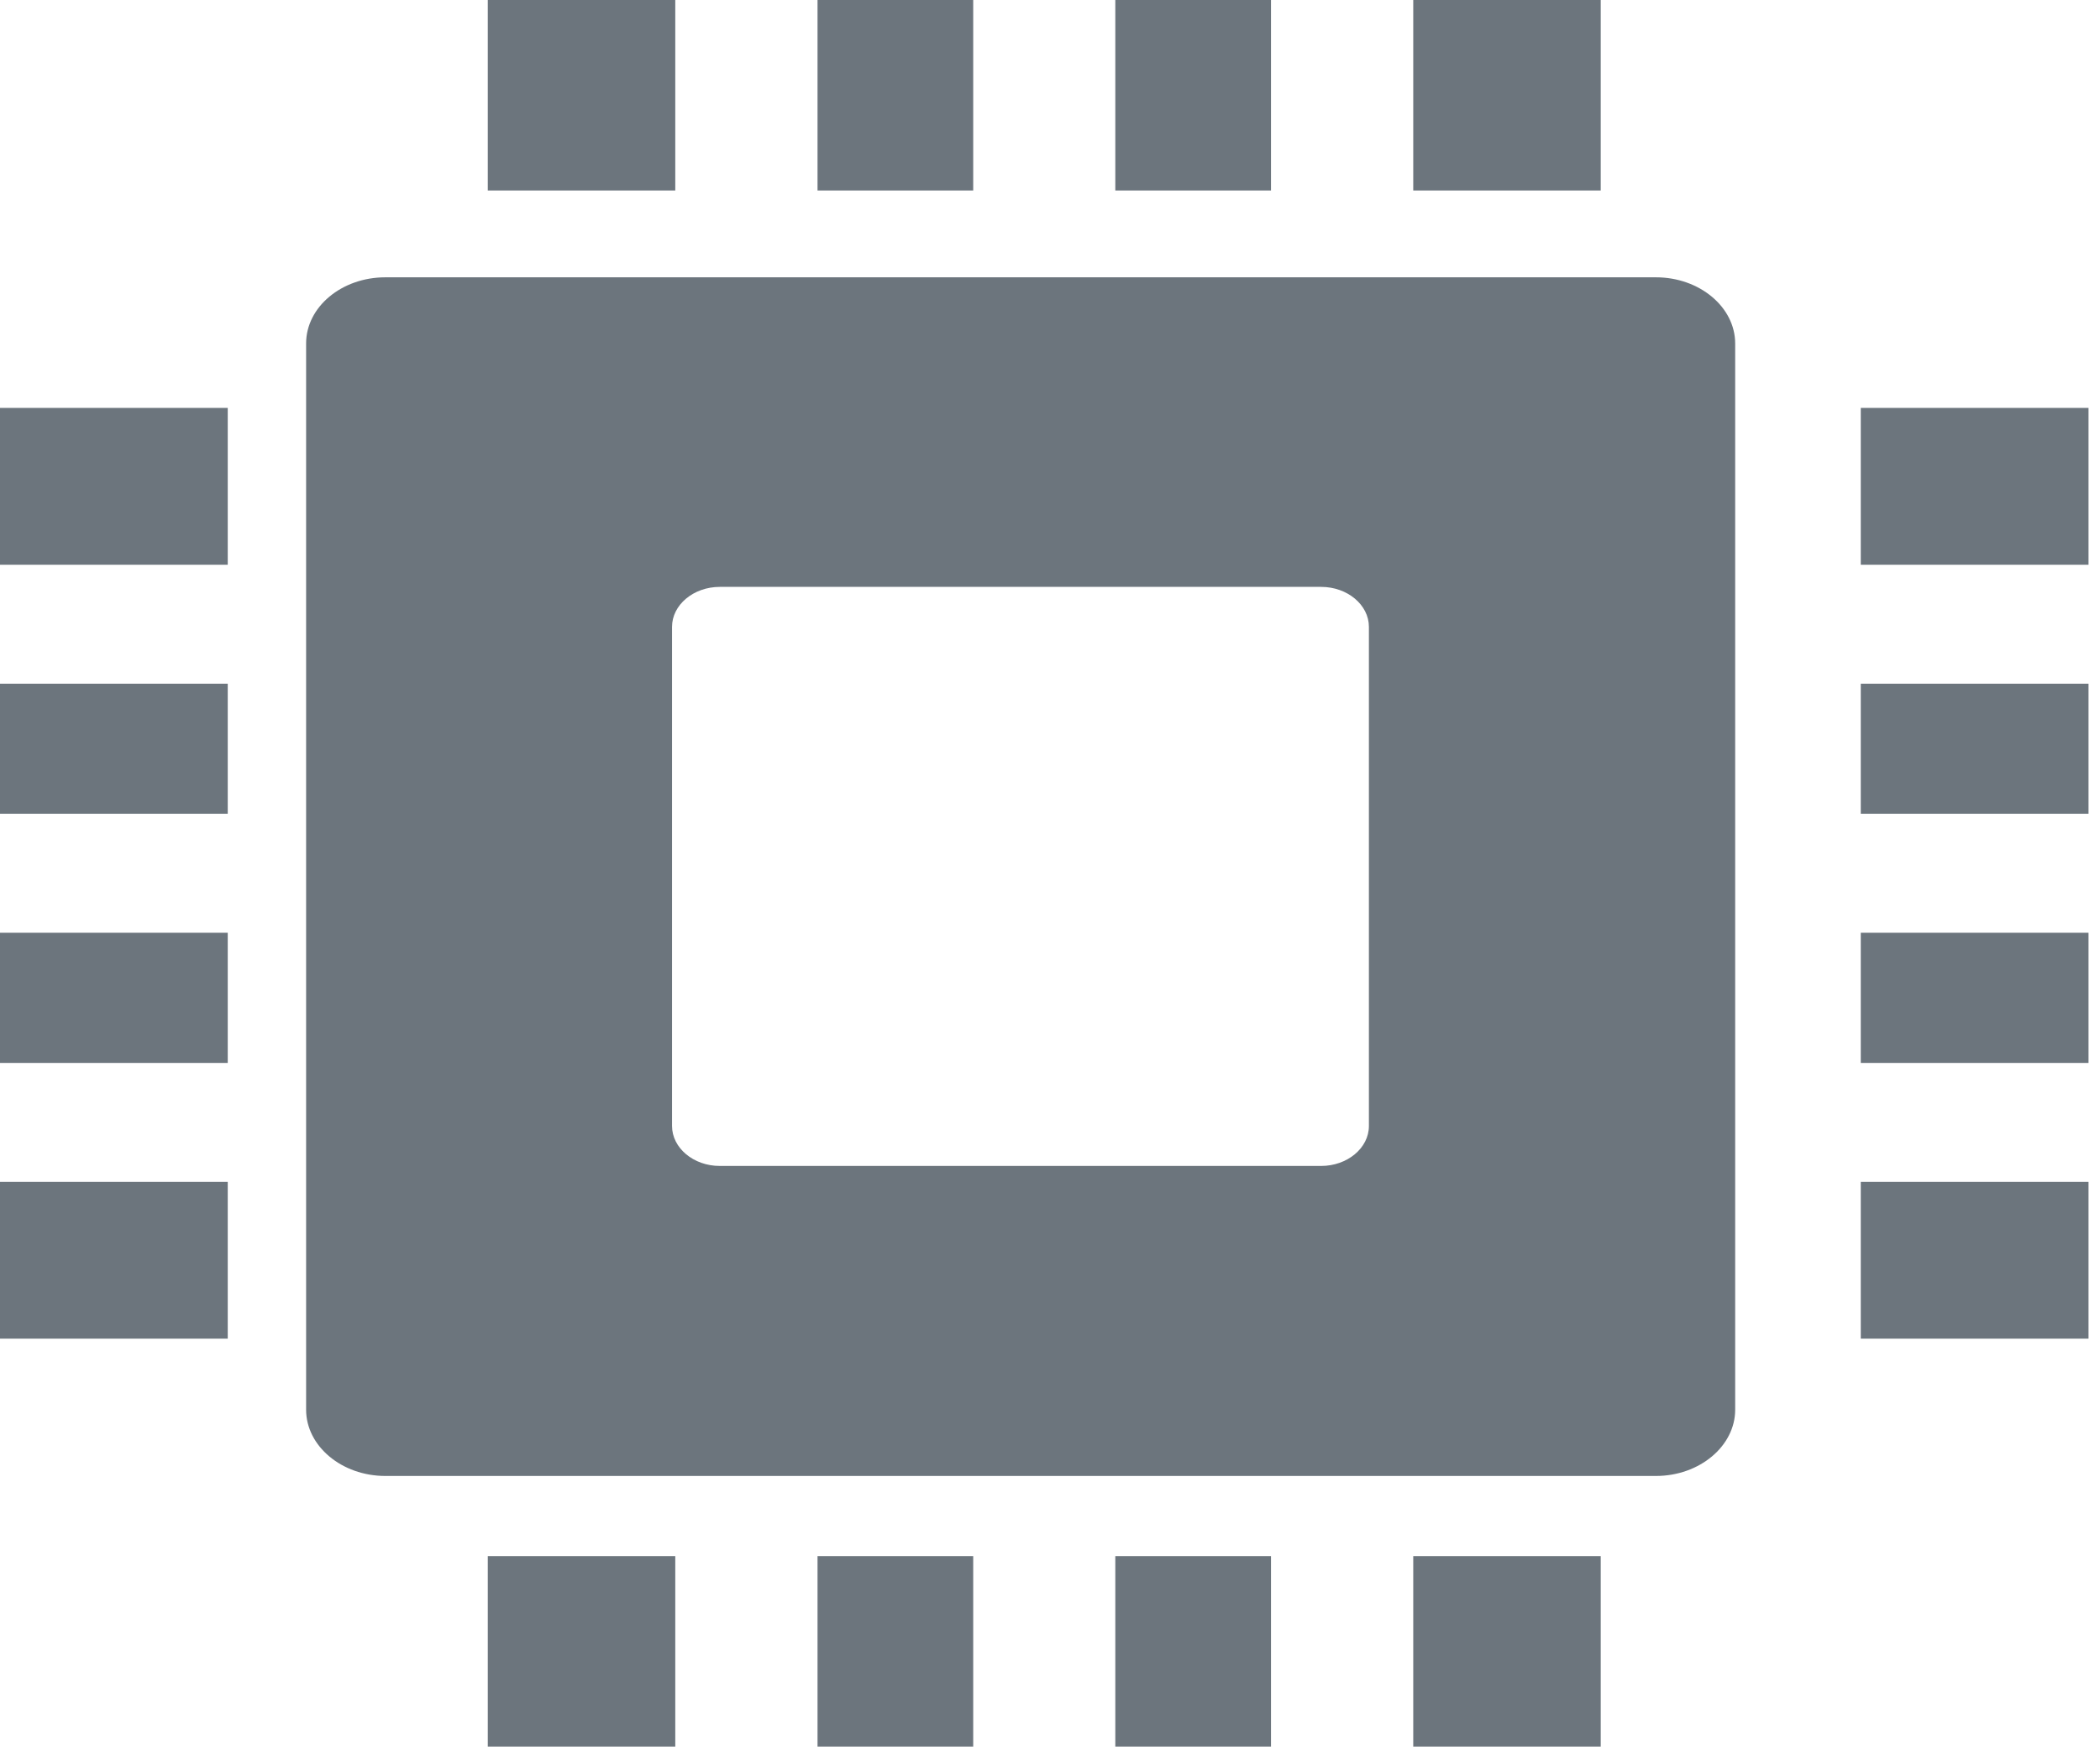 <svg width="120" height="100" viewBox="0 0 120 100" fill="none" xmlns="http://www.w3.org/2000/svg">
<path fill-rule="evenodd" clip-rule="evenodd" d="M27.874 99.789H38.587V88.907H27.874V99.789ZM22.018 15.844H94.627C97.113 15.844 99.153 17.541 99.153 19.628V80.543C99.153 82.621 97.113 84.327 94.627 84.327H22.018C19.531 84.327 17.492 82.621 17.492 80.543V19.62C17.492 17.541 19.522 15.844 22.018 15.844ZM41.131 33.531H75.493C76.999 33.531 78.223 34.562 78.223 35.813V64.333C78.223 65.592 76.989 66.615 75.493 66.615H41.131C39.626 66.615 38.402 65.584 38.402 64.333V35.813C38.402 34.562 39.626 33.531 41.131 33.531ZM119.344 53.289V60.728H106.33V53.289H119.344ZM119.344 39.061V46.5H106.33V39.061H119.344ZM119.344 67.525V76.482H106.33V67.525H119.344ZM119.344 23.307V32.264H106.33V23.307H119.344ZM0 53.289V60.728H13.014V53.289H0ZM0 39.061V46.5H13.014V39.061H0ZM0 67.525V76.482H13.014V67.525H0ZM0 23.307V32.264H13.014V23.307H0ZM63.732 0H72.628V10.882H63.732V0ZM46.716 0H55.612V10.882H46.716V0ZM80.757 0H91.47V10.882H80.757V0ZM27.874 0H38.587V10.882H27.874V0ZM63.732 99.789H72.628V88.907H63.732V99.789ZM46.716 99.789H55.612V88.907H46.716V99.789ZM80.757 99.789H91.47V88.907H80.757V99.789Z" fill="#6C757D"/>
</svg>
